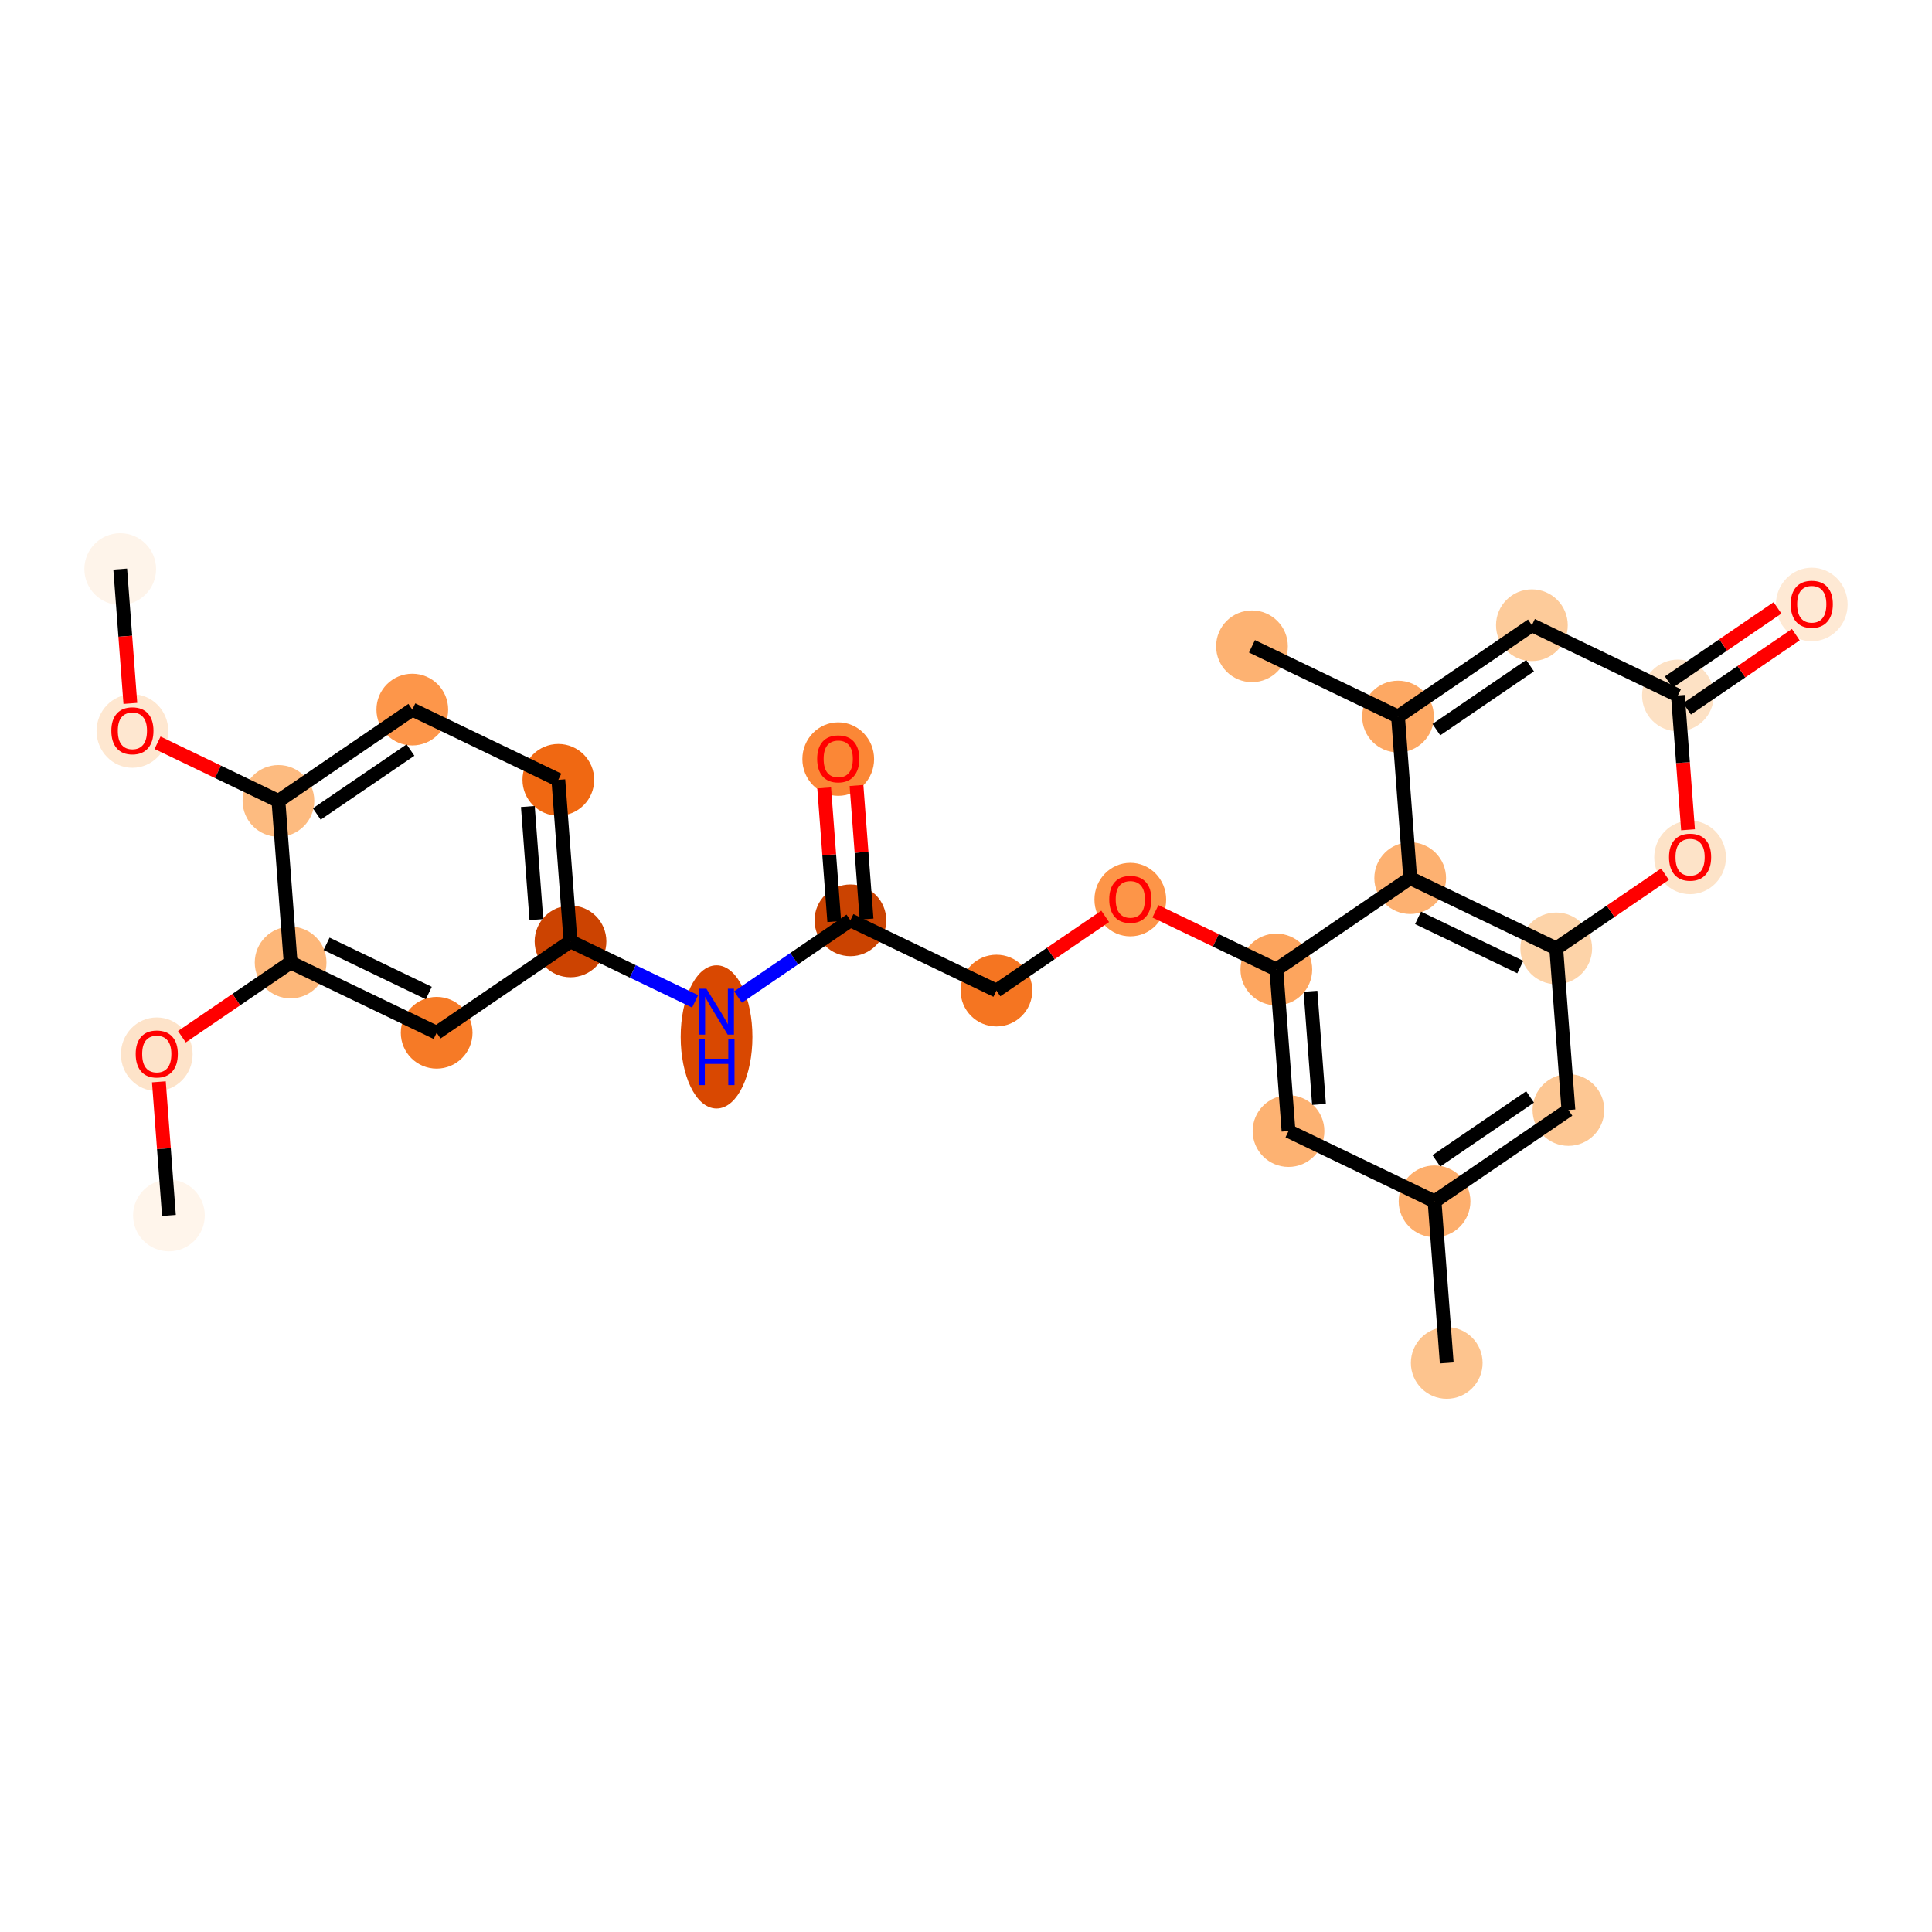 <?xml version='1.0' encoding='iso-8859-1'?>
<svg version='1.1' baseProfile='full'
              xmlns='http://www.w3.org/2000/svg'
                      xmlns:rdkit='http://www.rdkit.org/xml'
                      xmlns:xlink='http://www.w3.org/1999/xlink'
                  xml:space='preserve'
width='280px' height='280px' viewBox='0 0 280 280'>
<!-- END OF HEADER -->
<rect style='opacity:1.0;fill:#FFFFFF;stroke:none' width='280' height='280' x='0' y='0'> </rect>
<ellipse cx='17.424' cy='82.474' rx='4.697' ry='4.697'  style='fill:#FEF4EA;fill-rule:evenodd;stroke:#FEF4EA;stroke-width:1.0px;stroke-linecap:butt;stroke-linejoin:miter;stroke-opacity:1' />
<ellipse cx='19.189' cy='105.945' rx='4.697' ry='4.829'  style='fill:#FEE7D0;fill-rule:evenodd;stroke:#FEE7D0;stroke-width:1.0px;stroke-linecap:butt;stroke-linejoin:miter;stroke-opacity:1' />
<ellipse cx='40.354' cy='116.075' rx='4.697' ry='4.697'  style='fill:#FDBB80;fill-rule:evenodd;stroke:#FDBB80;stroke-width:1.0px;stroke-linecap:butt;stroke-linejoin:miter;stroke-opacity:1' />
<ellipse cx='59.754' cy='102.837' rx='4.697' ry='4.697'  style='fill:#FD964A;fill-rule:evenodd;stroke:#FD964A;stroke-width:1.0px;stroke-linecap:butt;stroke-linejoin:miter;stroke-opacity:1' />
<ellipse cx='80.918' cy='113.018' rx='4.697' ry='4.697'  style='fill:#F06812;fill-rule:evenodd;stroke:#F06812;stroke-width:1.0px;stroke-linecap:butt;stroke-linejoin:miter;stroke-opacity:1' />
<ellipse cx='82.683' cy='136.438' rx='4.697' ry='4.697'  style='fill:#CC4301;fill-rule:evenodd;stroke:#CC4301;stroke-width:1.0px;stroke-linecap:butt;stroke-linejoin:miter;stroke-opacity:1' />
<ellipse cx='103.848' cy='150.277' rx='4.697' ry='9.877'  style='fill:#D94801;fill-rule:evenodd;stroke:#D94801;stroke-width:1.0px;stroke-linecap:butt;stroke-linejoin:miter;stroke-opacity:1' />
<ellipse cx='123.248' cy='133.381' rx='4.697' ry='4.697'  style='fill:#CB4301;fill-rule:evenodd;stroke:#CB4301;stroke-width:1.0px;stroke-linecap:butt;stroke-linejoin:miter;stroke-opacity:1' />
<ellipse cx='121.483' cy='110.013' rx='4.697' ry='4.829'  style='fill:#FB8736;fill-rule:evenodd;stroke:#FB8736;stroke-width:1.0px;stroke-linecap:butt;stroke-linejoin:miter;stroke-opacity:1' />
<ellipse cx='144.412' cy='143.562' rx='4.697' ry='4.697'  style='fill:#F57521;fill-rule:evenodd;stroke:#F57521;stroke-width:1.0px;stroke-linecap:butt;stroke-linejoin:miter;stroke-opacity:1' />
<ellipse cx='163.812' cy='130.375' rx='4.697' ry='4.829'  style='fill:#FD9548;fill-rule:evenodd;stroke:#FD9548;stroke-width:1.0px;stroke-linecap:butt;stroke-linejoin:miter;stroke-opacity:1' />
<ellipse cx='184.977' cy='140.505' rx='4.697' ry='4.697'  style='fill:#FDA55E;fill-rule:evenodd;stroke:#FDA55E;stroke-width:1.0px;stroke-linecap:butt;stroke-linejoin:miter;stroke-opacity:1' />
<ellipse cx='186.742' cy='163.925' rx='4.697' ry='4.697'  style='fill:#FDB272;fill-rule:evenodd;stroke:#FDB272;stroke-width:1.0px;stroke-linecap:butt;stroke-linejoin:miter;stroke-opacity:1' />
<ellipse cx='207.906' cy='174.106' rx='4.697' ry='4.697'  style='fill:#FDAE6C;fill-rule:evenodd;stroke:#FDAE6C;stroke-width:1.0px;stroke-linecap:butt;stroke-linejoin:miter;stroke-opacity:1' />
<ellipse cx='209.671' cy='197.526' rx='4.697' ry='4.697'  style='fill:#FDC48E;fill-rule:evenodd;stroke:#FDC48E;stroke-width:1.0px;stroke-linecap:butt;stroke-linejoin:miter;stroke-opacity:1' />
<ellipse cx='227.306' cy='160.868' rx='4.697' ry='4.697'  style='fill:#FDC793;fill-rule:evenodd;stroke:#FDC793;stroke-width:1.0px;stroke-linecap:butt;stroke-linejoin:miter;stroke-opacity:1' />
<ellipse cx='225.541' cy='137.448' rx='4.697' ry='4.697'  style='fill:#FDD3A8;fill-rule:evenodd;stroke:#FDD3A8;stroke-width:1.0px;stroke-linecap:butt;stroke-linejoin:miter;stroke-opacity:1' />
<ellipse cx='244.941' cy='124.261' rx='4.697' ry='4.829'  style='fill:#FDE3C8;fill-rule:evenodd;stroke:#FDE3C8;stroke-width:1.0px;stroke-linecap:butt;stroke-linejoin:miter;stroke-opacity:1' />
<ellipse cx='243.176' cy='100.79' rx='4.697' ry='4.697'  style='fill:#FDE1C4;fill-rule:evenodd;stroke:#FDE1C4;stroke-width:1.0px;stroke-linecap:butt;stroke-linejoin:miter;stroke-opacity:1' />
<ellipse cx='262.575' cy='87.603' rx='4.697' ry='4.829'  style='fill:#FEE9D4;fill-rule:evenodd;stroke:#FEE9D4;stroke-width:1.0px;stroke-linecap:butt;stroke-linejoin:miter;stroke-opacity:1' />
<ellipse cx='222.011' cy='90.609' rx='4.697' ry='4.697'  style='fill:#FDCB9A;fill-rule:evenodd;stroke:#FDCB9A;stroke-width:1.0px;stroke-linecap:butt;stroke-linejoin:miter;stroke-opacity:1' />
<ellipse cx='202.611' cy='103.847' rx='4.697' ry='4.697'  style='fill:#FDA863;fill-rule:evenodd;stroke:#FDA863;stroke-width:1.0px;stroke-linecap:butt;stroke-linejoin:miter;stroke-opacity:1' />
<ellipse cx='181.447' cy='93.665' rx='4.697' ry='4.697'  style='fill:#FDB272;fill-rule:evenodd;stroke:#FDB272;stroke-width:1.0px;stroke-linecap:butt;stroke-linejoin:miter;stroke-opacity:1' />
<ellipse cx='204.376' cy='127.267' rx='4.697' ry='4.697'  style='fill:#FDB171;fill-rule:evenodd;stroke:#FDB171;stroke-width:1.0px;stroke-linecap:butt;stroke-linejoin:miter;stroke-opacity:1' />
<ellipse cx='63.284' cy='149.676' rx='4.697' ry='4.697'  style='fill:#F67A26;fill-rule:evenodd;stroke:#F67A26;stroke-width:1.0px;stroke-linecap:butt;stroke-linejoin:miter;stroke-opacity:1' />
<ellipse cx='42.119' cy='139.495' rx='4.697' ry='4.697'  style='fill:#FDB779;fill-rule:evenodd;stroke:#FDB779;stroke-width:1.0px;stroke-linecap:butt;stroke-linejoin:miter;stroke-opacity:1' />
<ellipse cx='22.72' cy='152.785' rx='4.697' ry='4.829'  style='fill:#FDE3C9;fill-rule:evenodd;stroke:#FDE3C9;stroke-width:1.0px;stroke-linecap:butt;stroke-linejoin:miter;stroke-opacity:1' />
<ellipse cx='24.484' cy='176.153' rx='4.697' ry='4.697'  style='fill:#FFF5EB;fill-rule:evenodd;stroke:#FFF5EB;stroke-width:1.0px;stroke-linecap:butt;stroke-linejoin:miter;stroke-opacity:1' />
<path class='bond-0 atom-0 atom-1' d='M 17.424,82.474 L 18.158,92.209' style='fill:none;fill-rule:evenodd;stroke:#000000;stroke-width:2.0px;stroke-linecap:butt;stroke-linejoin:miter;stroke-opacity:1' />
<path class='bond-0 atom-0 atom-1' d='M 18.158,92.209 L 18.892,101.943' style='fill:none;fill-rule:evenodd;stroke:#FF0000;stroke-width:2.0px;stroke-linecap:butt;stroke-linejoin:miter;stroke-opacity:1' />
<path class='bond-1 atom-1 atom-2' d='M 22.83,107.645 L 31.592,111.86' style='fill:none;fill-rule:evenodd;stroke:#FF0000;stroke-width:2.0px;stroke-linecap:butt;stroke-linejoin:miter;stroke-opacity:1' />
<path class='bond-1 atom-1 atom-2' d='M 31.592,111.86 L 40.354,116.075' style='fill:none;fill-rule:evenodd;stroke:#000000;stroke-width:2.0px;stroke-linecap:butt;stroke-linejoin:miter;stroke-opacity:1' />
<path class='bond-2 atom-2 atom-3' d='M 40.354,116.075 L 59.754,102.837' style='fill:none;fill-rule:evenodd;stroke:#000000;stroke-width:2.0px;stroke-linecap:butt;stroke-linejoin:miter;stroke-opacity:1' />
<path class='bond-2 atom-2 atom-3' d='M 45.912,117.969 L 59.492,108.702' style='fill:none;fill-rule:evenodd;stroke:#000000;stroke-width:2.0px;stroke-linecap:butt;stroke-linejoin:miter;stroke-opacity:1' />
<path class='bond-27 atom-25 atom-2' d='M 42.119,139.495 L 40.354,116.075' style='fill:none;fill-rule:evenodd;stroke:#000000;stroke-width:2.0px;stroke-linecap:butt;stroke-linejoin:miter;stroke-opacity:1' />
<path class='bond-3 atom-3 atom-4' d='M 59.754,102.837 L 80.918,113.018' style='fill:none;fill-rule:evenodd;stroke:#000000;stroke-width:2.0px;stroke-linecap:butt;stroke-linejoin:miter;stroke-opacity:1' />
<path class='bond-4 atom-4 atom-5' d='M 80.918,113.018 L 82.683,136.438' style='fill:none;fill-rule:evenodd;stroke:#000000;stroke-width:2.0px;stroke-linecap:butt;stroke-linejoin:miter;stroke-opacity:1' />
<path class='bond-4 atom-4 atom-5' d='M 76.499,116.884 L 77.735,133.278' style='fill:none;fill-rule:evenodd;stroke:#000000;stroke-width:2.0px;stroke-linecap:butt;stroke-linejoin:miter;stroke-opacity:1' />
<path class='bond-5 atom-5 atom-6' d='M 82.683,136.438 L 91.711,140.781' style='fill:none;fill-rule:evenodd;stroke:#000000;stroke-width:2.0px;stroke-linecap:butt;stroke-linejoin:miter;stroke-opacity:1' />
<path class='bond-5 atom-5 atom-6' d='M 91.711,140.781 L 100.739,145.123' style='fill:none;fill-rule:evenodd;stroke:#0000FF;stroke-width:2.0px;stroke-linecap:butt;stroke-linejoin:miter;stroke-opacity:1' />
<path class='bond-23 atom-5 atom-24' d='M 82.683,136.438 L 63.284,149.676' style='fill:none;fill-rule:evenodd;stroke:#000000;stroke-width:2.0px;stroke-linecap:butt;stroke-linejoin:miter;stroke-opacity:1' />
<path class='bond-6 atom-6 atom-7' d='M 106.958,144.497 L 115.103,138.939' style='fill:none;fill-rule:evenodd;stroke:#0000FF;stroke-width:2.0px;stroke-linecap:butt;stroke-linejoin:miter;stroke-opacity:1' />
<path class='bond-6 atom-6 atom-7' d='M 115.103,138.939 L 123.248,133.381' style='fill:none;fill-rule:evenodd;stroke:#000000;stroke-width:2.0px;stroke-linecap:butt;stroke-linejoin:miter;stroke-opacity:1' />
<path class='bond-7 atom-7 atom-8' d='M 125.59,133.204 L 124.86,123.521' style='fill:none;fill-rule:evenodd;stroke:#000000;stroke-width:2.0px;stroke-linecap:butt;stroke-linejoin:miter;stroke-opacity:1' />
<path class='bond-7 atom-7 atom-8' d='M 124.86,123.521 L 124.13,113.838' style='fill:none;fill-rule:evenodd;stroke:#FF0000;stroke-width:2.0px;stroke-linecap:butt;stroke-linejoin:miter;stroke-opacity:1' />
<path class='bond-7 atom-7 atom-8' d='M 120.906,133.557 L 120.176,123.874' style='fill:none;fill-rule:evenodd;stroke:#000000;stroke-width:2.0px;stroke-linecap:butt;stroke-linejoin:miter;stroke-opacity:1' />
<path class='bond-7 atom-7 atom-8' d='M 120.176,123.874 L 119.446,114.191' style='fill:none;fill-rule:evenodd;stroke:#FF0000;stroke-width:2.0px;stroke-linecap:butt;stroke-linejoin:miter;stroke-opacity:1' />
<path class='bond-8 atom-7 atom-9' d='M 123.248,133.381 L 144.412,143.562' style='fill:none;fill-rule:evenodd;stroke:#000000;stroke-width:2.0px;stroke-linecap:butt;stroke-linejoin:miter;stroke-opacity:1' />
<path class='bond-9 atom-9 atom-10' d='M 144.412,143.562 L 152.292,138.185' style='fill:none;fill-rule:evenodd;stroke:#000000;stroke-width:2.0px;stroke-linecap:butt;stroke-linejoin:miter;stroke-opacity:1' />
<path class='bond-9 atom-9 atom-10' d='M 152.292,138.185 L 160.172,132.808' style='fill:none;fill-rule:evenodd;stroke:#FF0000;stroke-width:2.0px;stroke-linecap:butt;stroke-linejoin:miter;stroke-opacity:1' />
<path class='bond-10 atom-10 atom-11' d='M 167.452,132.075 L 176.215,136.29' style='fill:none;fill-rule:evenodd;stroke:#FF0000;stroke-width:2.0px;stroke-linecap:butt;stroke-linejoin:miter;stroke-opacity:1' />
<path class='bond-10 atom-10 atom-11' d='M 176.215,136.29 L 184.977,140.505' style='fill:none;fill-rule:evenodd;stroke:#000000;stroke-width:2.0px;stroke-linecap:butt;stroke-linejoin:miter;stroke-opacity:1' />
<path class='bond-11 atom-11 atom-12' d='M 184.977,140.505 L 186.742,163.925' style='fill:none;fill-rule:evenodd;stroke:#000000;stroke-width:2.0px;stroke-linecap:butt;stroke-linejoin:miter;stroke-opacity:1' />
<path class='bond-11 atom-11 atom-12' d='M 189.925,143.665 L 191.161,160.059' style='fill:none;fill-rule:evenodd;stroke:#000000;stroke-width:2.0px;stroke-linecap:butt;stroke-linejoin:miter;stroke-opacity:1' />
<path class='bond-28 atom-23 atom-11' d='M 204.376,127.267 L 184.977,140.505' style='fill:none;fill-rule:evenodd;stroke:#000000;stroke-width:2.0px;stroke-linecap:butt;stroke-linejoin:miter;stroke-opacity:1' />
<path class='bond-12 atom-12 atom-13' d='M 186.742,163.925 L 207.906,174.106' style='fill:none;fill-rule:evenodd;stroke:#000000;stroke-width:2.0px;stroke-linecap:butt;stroke-linejoin:miter;stroke-opacity:1' />
<path class='bond-13 atom-13 atom-14' d='M 207.906,174.106 L 209.671,197.526' style='fill:none;fill-rule:evenodd;stroke:#000000;stroke-width:2.0px;stroke-linecap:butt;stroke-linejoin:miter;stroke-opacity:1' />
<path class='bond-14 atom-13 atom-15' d='M 207.906,174.106 L 227.306,160.868' style='fill:none;fill-rule:evenodd;stroke:#000000;stroke-width:2.0px;stroke-linecap:butt;stroke-linejoin:miter;stroke-opacity:1' />
<path class='bond-14 atom-13 atom-15' d='M 208.169,168.241 L 221.748,158.974' style='fill:none;fill-rule:evenodd;stroke:#000000;stroke-width:2.0px;stroke-linecap:butt;stroke-linejoin:miter;stroke-opacity:1' />
<path class='bond-15 atom-15 atom-16' d='M 227.306,160.868 L 225.541,137.448' style='fill:none;fill-rule:evenodd;stroke:#000000;stroke-width:2.0px;stroke-linecap:butt;stroke-linejoin:miter;stroke-opacity:1' />
<path class='bond-16 atom-16 atom-17' d='M 225.541,137.448 L 233.421,132.071' style='fill:none;fill-rule:evenodd;stroke:#000000;stroke-width:2.0px;stroke-linecap:butt;stroke-linejoin:miter;stroke-opacity:1' />
<path class='bond-16 atom-16 atom-17' d='M 233.421,132.071 L 241.3,126.694' style='fill:none;fill-rule:evenodd;stroke:#FF0000;stroke-width:2.0px;stroke-linecap:butt;stroke-linejoin:miter;stroke-opacity:1' />
<path class='bond-29 atom-23 atom-16' d='M 204.376,127.267 L 225.541,137.448' style='fill:none;fill-rule:evenodd;stroke:#000000;stroke-width:2.0px;stroke-linecap:butt;stroke-linejoin:miter;stroke-opacity:1' />
<path class='bond-29 atom-23 atom-16' d='M 205.515,133.027 L 220.33,140.154' style='fill:none;fill-rule:evenodd;stroke:#000000;stroke-width:2.0px;stroke-linecap:butt;stroke-linejoin:miter;stroke-opacity:1' />
<path class='bond-17 atom-17 atom-18' d='M 244.643,120.259 L 243.909,110.525' style='fill:none;fill-rule:evenodd;stroke:#FF0000;stroke-width:2.0px;stroke-linecap:butt;stroke-linejoin:miter;stroke-opacity:1' />
<path class='bond-17 atom-17 atom-18' d='M 243.909,110.525 L 243.176,100.79' style='fill:none;fill-rule:evenodd;stroke:#000000;stroke-width:2.0px;stroke-linecap:butt;stroke-linejoin:miter;stroke-opacity:1' />
<path class='bond-18 atom-18 atom-19' d='M 244.5,102.73 L 252.379,97.353' style='fill:none;fill-rule:evenodd;stroke:#000000;stroke-width:2.0px;stroke-linecap:butt;stroke-linejoin:miter;stroke-opacity:1' />
<path class='bond-18 atom-18 atom-19' d='M 252.379,97.353 L 260.259,91.976' style='fill:none;fill-rule:evenodd;stroke:#FF0000;stroke-width:2.0px;stroke-linecap:butt;stroke-linejoin:miter;stroke-opacity:1' />
<path class='bond-18 atom-18 atom-19' d='M 241.852,98.85 L 249.732,93.473' style='fill:none;fill-rule:evenodd;stroke:#000000;stroke-width:2.0px;stroke-linecap:butt;stroke-linejoin:miter;stroke-opacity:1' />
<path class='bond-18 atom-18 atom-19' d='M 249.732,93.473 L 257.611,88.096' style='fill:none;fill-rule:evenodd;stroke:#FF0000;stroke-width:2.0px;stroke-linecap:butt;stroke-linejoin:miter;stroke-opacity:1' />
<path class='bond-19 atom-18 atom-20' d='M 243.176,100.79 L 222.011,90.609' style='fill:none;fill-rule:evenodd;stroke:#000000;stroke-width:2.0px;stroke-linecap:butt;stroke-linejoin:miter;stroke-opacity:1' />
<path class='bond-20 atom-20 atom-21' d='M 222.011,90.609 L 202.611,103.847' style='fill:none;fill-rule:evenodd;stroke:#000000;stroke-width:2.0px;stroke-linecap:butt;stroke-linejoin:miter;stroke-opacity:1' />
<path class='bond-20 atom-20 atom-21' d='M 221.749,96.474 L 208.169,105.741' style='fill:none;fill-rule:evenodd;stroke:#000000;stroke-width:2.0px;stroke-linecap:butt;stroke-linejoin:miter;stroke-opacity:1' />
<path class='bond-21 atom-21 atom-22' d='M 202.611,103.847 L 181.447,93.665' style='fill:none;fill-rule:evenodd;stroke:#000000;stroke-width:2.0px;stroke-linecap:butt;stroke-linejoin:miter;stroke-opacity:1' />
<path class='bond-22 atom-21 atom-23' d='M 202.611,103.847 L 204.376,127.267' style='fill:none;fill-rule:evenodd;stroke:#000000;stroke-width:2.0px;stroke-linecap:butt;stroke-linejoin:miter;stroke-opacity:1' />
<path class='bond-24 atom-24 atom-25' d='M 63.284,149.676 L 42.119,139.495' style='fill:none;fill-rule:evenodd;stroke:#000000;stroke-width:2.0px;stroke-linecap:butt;stroke-linejoin:miter;stroke-opacity:1' />
<path class='bond-24 atom-24 atom-25' d='M 62.145,143.916 L 47.33,136.789' style='fill:none;fill-rule:evenodd;stroke:#000000;stroke-width:2.0px;stroke-linecap:butt;stroke-linejoin:miter;stroke-opacity:1' />
<path class='bond-25 atom-25 atom-26' d='M 42.119,139.495 L 34.239,144.872' style='fill:none;fill-rule:evenodd;stroke:#000000;stroke-width:2.0px;stroke-linecap:butt;stroke-linejoin:miter;stroke-opacity:1' />
<path class='bond-25 atom-25 atom-26' d='M 34.239,144.872 L 26.36,150.249' style='fill:none;fill-rule:evenodd;stroke:#FF0000;stroke-width:2.0px;stroke-linecap:butt;stroke-linejoin:miter;stroke-opacity:1' />
<path class='bond-26 atom-26 atom-27' d='M 23.025,156.787 L 23.755,166.47' style='fill:none;fill-rule:evenodd;stroke:#FF0000;stroke-width:2.0px;stroke-linecap:butt;stroke-linejoin:miter;stroke-opacity:1' />
<path class='bond-26 atom-26 atom-27' d='M 23.755,166.47 L 24.484,176.153' style='fill:none;fill-rule:evenodd;stroke:#000000;stroke-width:2.0px;stroke-linecap:butt;stroke-linejoin:miter;stroke-opacity:1' />
<path  class='atom-1' d='M 16.136 105.912
Q 16.136 104.315, 16.925 103.423
Q 17.715 102.53, 19.189 102.53
Q 20.664 102.53, 21.454 103.423
Q 22.243 104.315, 22.243 105.912
Q 22.243 107.528, 21.444 108.449
Q 20.646 109.36, 19.189 109.36
Q 17.724 109.36, 16.925 108.449
Q 16.136 107.538, 16.136 105.912
M 19.189 108.609
Q 20.204 108.609, 20.749 107.932
Q 21.303 107.246, 21.303 105.912
Q 21.303 104.607, 20.749 103.949
Q 20.204 103.282, 19.189 103.282
Q 18.175 103.282, 17.621 103.94
Q 17.076 104.597, 17.076 105.912
Q 17.076 107.256, 17.621 107.932
Q 18.175 108.609, 19.189 108.609
' fill='#FF0000'/>
<path  class='atom-6' d='M 102.378 143.294
L 104.557 146.816
Q 104.773 147.164, 105.121 147.794
Q 105.469 148.423, 105.487 148.461
L 105.487 143.294
L 106.371 143.294
L 106.371 149.945
L 105.459 149.945
L 103.12 146.093
Q 102.848 145.642, 102.556 145.125
Q 102.275 144.609, 102.19 144.449
L 102.19 149.945
L 101.326 149.945
L 101.326 143.294
L 102.378 143.294
' fill='#0000FF'/>
<path  class='atom-6' d='M 101.246 150.61
L 102.148 150.61
L 102.148 153.438
L 105.549 153.438
L 105.549 150.61
L 106.45 150.61
L 106.45 157.261
L 105.549 157.261
L 105.549 154.189
L 102.148 154.189
L 102.148 157.261
L 101.246 157.261
L 101.246 150.61
' fill='#0000FF'/>
<path  class='atom-8' d='M 118.43 109.98
Q 118.43 108.383, 119.219 107.49
Q 120.008 106.598, 121.483 106.598
Q 122.958 106.598, 123.747 107.49
Q 124.536 108.383, 124.536 109.98
Q 124.536 111.596, 123.737 112.516
Q 122.939 113.428, 121.483 113.428
Q 120.017 113.428, 119.219 112.516
Q 118.43 111.605, 118.43 109.98
M 121.483 112.676
Q 122.497 112.676, 123.042 112
Q 123.597 111.314, 123.597 109.98
Q 123.597 108.674, 123.042 108.016
Q 122.497 107.349, 121.483 107.349
Q 120.468 107.349, 119.914 108.007
Q 119.369 108.665, 119.369 109.98
Q 119.369 111.323, 119.914 112
Q 120.468 112.676, 121.483 112.676
' fill='#FF0000'/>
<path  class='atom-10' d='M 160.759 130.343
Q 160.759 128.745, 161.548 127.853
Q 162.337 126.961, 163.812 126.961
Q 165.287 126.961, 166.076 127.853
Q 166.865 128.745, 166.865 130.343
Q 166.865 131.958, 166.067 132.879
Q 165.268 133.79, 163.812 133.79
Q 162.347 133.79, 161.548 132.879
Q 160.759 131.968, 160.759 130.343
M 163.812 133.039
Q 164.827 133.039, 165.372 132.362
Q 165.926 131.677, 165.926 130.343
Q 165.926 129.037, 165.372 128.379
Q 164.827 127.712, 163.812 127.712
Q 162.798 127.712, 162.243 128.37
Q 161.698 129.027, 161.698 130.343
Q 161.698 131.686, 162.243 132.362
Q 162.798 133.039, 163.812 133.039
' fill='#FF0000'/>
<path  class='atom-17' d='M 241.888 124.228
Q 241.888 122.631, 242.677 121.739
Q 243.466 120.846, 244.941 120.846
Q 246.416 120.846, 247.205 121.739
Q 247.994 122.631, 247.994 124.228
Q 247.994 125.844, 247.195 126.765
Q 246.397 127.676, 244.941 127.676
Q 243.475 127.676, 242.677 126.765
Q 241.888 125.854, 241.888 124.228
M 244.941 126.925
Q 245.955 126.925, 246.5 126.248
Q 247.055 125.562, 247.055 124.228
Q 247.055 122.923, 246.5 122.265
Q 245.955 121.598, 244.941 121.598
Q 243.926 121.598, 243.372 122.256
Q 242.827 122.913, 242.827 124.228
Q 242.827 125.572, 243.372 126.248
Q 243.926 126.925, 244.941 126.925
' fill='#FF0000'/>
<path  class='atom-19' d='M 259.522 87.57
Q 259.522 85.973, 260.311 85.081
Q 261.101 84.188, 262.575 84.188
Q 264.05 84.188, 264.84 85.081
Q 265.629 85.973, 265.629 87.57
Q 265.629 89.186, 264.83 90.107
Q 264.032 91.018, 262.575 91.018
Q 261.11 91.018, 260.311 90.107
Q 259.522 89.195, 259.522 87.57
M 262.575 90.266
Q 263.59 90.266, 264.135 89.59
Q 264.689 88.904, 264.689 87.57
Q 264.689 86.264, 264.135 85.607
Q 263.59 84.94, 262.575 84.94
Q 261.561 84.94, 261.007 85.597
Q 260.462 86.255, 260.462 87.57
Q 260.462 88.914, 261.007 89.59
Q 261.561 90.266, 262.575 90.266
' fill='#FF0000'/>
<path  class='atom-26' d='M 19.666 152.752
Q 19.666 151.155, 20.455 150.263
Q 21.244 149.37, 22.72 149.37
Q 24.194 149.37, 24.983 150.263
Q 25.773 151.155, 25.773 152.752
Q 25.773 154.368, 24.974 155.289
Q 24.176 156.2, 22.72 156.2
Q 21.254 156.2, 20.455 155.289
Q 19.666 154.377, 19.666 152.752
M 22.72 155.448
Q 23.734 155.448, 24.279 154.772
Q 24.833 154.086, 24.833 152.752
Q 24.833 151.446, 24.279 150.789
Q 23.734 150.122, 22.72 150.122
Q 21.705 150.122, 21.151 150.779
Q 20.606 151.437, 20.606 152.752
Q 20.606 154.095, 21.151 154.772
Q 21.705 155.448, 22.72 155.448
' fill='#FF0000'/>
</svg>
